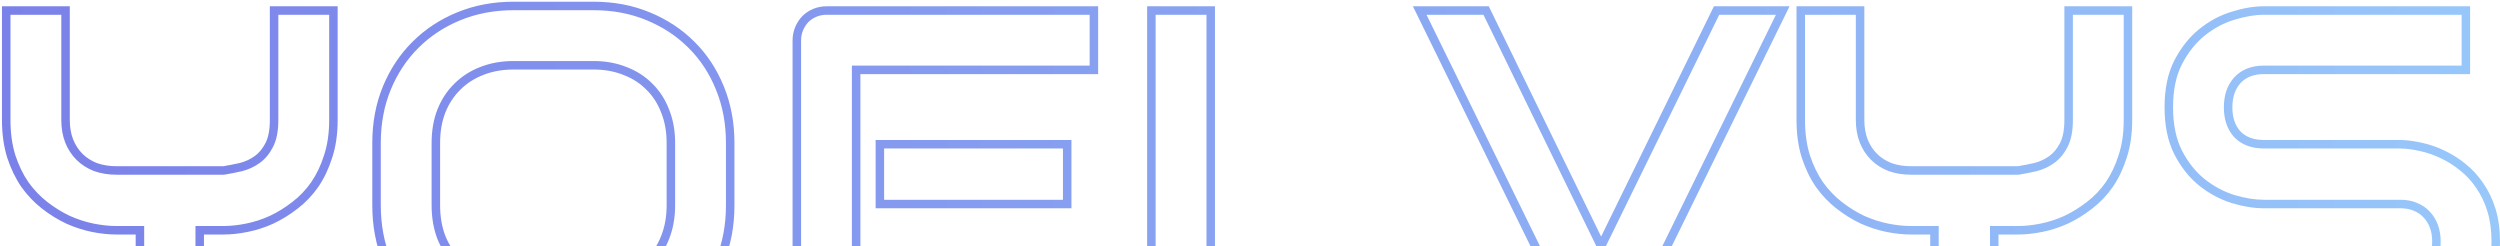 <svg width="1177" height="116" viewBox="0 0 1177 116" fill="none" xmlns="http://www.w3.org/2000/svg">
<path d="M154.501 73.6L152.601 72.975L152.597 72.988L152.593 73L154.501 73.6ZM148.163 86.92L149.803 88.065L149.808 88.058L149.813 88.05L148.163 86.92ZM138.818 96.695L137.607 95.103L137.6 95.109L137.592 95.115L138.818 96.695ZM127.861 103.463L128.686 105.285L128.7 105.278L128.714 105.272L127.861 103.463ZM116.259 107.223L115.867 105.261L115.86 105.263L116.259 107.223ZM94.023 108.404V106.404H92.023V108.404H94.023ZM94.023 159V161H96.023V159H94.023ZM65.878 159H63.878V161H65.878V159ZM65.878 108.404H67.878V106.404H65.878V108.404ZM43.642 107.223L43.243 109.182L43.25 109.184L43.642 107.223ZM32.04 103.463L31.187 105.272L31.207 105.281L31.228 105.291L32.04 103.463ZM21.083 96.695L19.858 98.276L21.083 96.695ZM11.738 86.92L10.088 88.05L10.1 88.068L10.112 88.085L11.738 86.92ZM5.292 73.6L3.382 74.192L3.387 74.208L3.392 74.224L5.292 73.6ZM2.929 4.957V2.957H0.929V4.957H2.929ZM30.859 4.957H32.859V2.957H30.859V4.957ZM32.577 66.402L30.714 67.129L30.717 67.137L30.72 67.145L32.577 66.402ZM44.931 78.648L44.204 80.512L44.231 80.522L44.258 80.532L44.931 78.648ZM105.302 80.26V82.26H105.463L105.622 82.234L105.302 80.26ZM113.466 78.648L113.916 80.597L113.939 80.592L113.963 80.586L113.466 78.648ZM129.042 4.957V2.957H127.042V4.957H129.042ZM156.972 4.957H158.972V2.957H156.972V4.957ZM156.972 56.52H154.972C154.972 62.724 154.17 68.201 152.601 72.975L154.501 73.6L156.401 74.224C158.127 68.973 158.972 63.063 158.972 56.52H156.972ZM154.501 73.6L152.593 73C151.07 77.847 149.039 82.104 146.513 85.79L148.163 86.92L149.813 88.05C152.587 84.002 154.781 79.379 156.409 74.199L154.501 73.6ZM148.163 86.92L146.523 85.775C143.989 89.405 141.018 92.511 137.607 95.103L138.818 96.695L140.028 98.288C143.779 95.437 147.038 92.026 149.803 88.065L148.163 86.92ZM138.818 96.695L137.592 95.115C134.192 97.752 130.663 99.93 127.007 101.654L127.861 103.463L128.714 105.272C132.649 103.416 136.425 101.081 140.043 98.276L138.818 96.695ZM127.861 103.463L127.036 101.641C123.373 103.299 119.651 104.505 115.867 105.261L116.259 107.223L116.651 109.184C120.745 108.365 124.757 107.064 128.686 105.285L127.861 103.463ZM116.259 107.223L115.86 105.263C112.105 106.028 108.587 106.404 105.302 106.404V108.404V110.404C108.892 110.404 112.678 109.993 116.658 109.182L116.259 107.223ZM105.302 108.404V106.404H94.023V108.404V110.404H105.302V108.404ZM94.023 108.404H92.023V159H94.023H96.023V108.404H94.023ZM94.023 159V157H65.878V159V161H94.023V159ZM65.878 159H67.878V108.404H65.878H63.878V159H65.878ZM65.878 108.404V106.404H54.706V108.404V110.404H65.878V108.404ZM54.706 108.404V106.404C51.42 106.404 47.865 106.028 44.034 105.261L43.642 107.223L43.25 109.184C47.297 109.993 51.117 110.404 54.706 110.404V108.404ZM43.642 107.223L44.041 105.263C40.326 104.506 36.597 103.299 32.852 101.635L32.04 103.463L31.228 105.291C35.218 107.064 39.224 108.364 43.243 109.182L43.642 107.223ZM32.04 103.463L32.894 101.654C29.237 99.93 25.709 97.752 22.309 95.115L21.083 96.695L19.858 98.276C23.475 101.081 27.252 103.416 31.187 105.272L32.04 103.463ZM21.083 96.695L22.309 95.115C18.96 92.518 15.978 89.401 13.363 85.754L11.738 86.92L10.112 88.085C12.94 92.03 16.188 95.43 19.858 98.276L21.083 96.695ZM11.738 86.92L13.387 85.79C10.857 82.097 8.788 77.831 7.192 72.975L5.292 73.6L3.392 74.224C5.091 79.394 7.319 84.009 10.088 88.05L11.738 86.92ZM5.292 73.6L7.203 73.008C5.696 68.146 4.929 62.657 4.929 56.52H2.929H0.929C0.929 62.986 1.737 68.884 3.382 74.192L5.292 73.6ZM2.929 56.52H4.929V4.957H2.929H0.929V56.52H2.929ZM2.929 4.957V6.957H30.859V4.957V2.957H2.929V4.957ZM30.859 4.957H28.859V56.52H30.859H32.859V4.957H30.859ZM30.859 56.52H28.859C28.859 60.382 29.465 63.928 30.714 67.129L32.577 66.402L34.441 65.675C33.398 63.005 32.859 59.962 32.859 56.52H30.859ZM32.577 66.402L30.72 67.145C31.962 70.248 33.719 72.951 35.997 75.229L37.411 73.814L38.825 72.4C36.95 70.525 35.485 68.286 34.434 65.66L32.577 66.402ZM37.411 73.814L35.997 75.229C38.283 77.515 41.029 79.273 44.204 80.512L44.931 78.648L45.658 76.785C42.96 75.733 40.693 74.267 38.825 72.4L37.411 73.814ZM44.931 78.648L44.258 80.532C47.51 81.693 51.072 82.26 54.921 82.26V80.26V78.26C51.465 78.26 48.367 77.752 45.603 76.765L44.931 78.648ZM54.921 80.26V82.26H105.302V80.26V78.26H54.921V80.26ZM105.302 80.26L105.622 82.234C108.318 81.797 111.083 81.251 113.916 80.597L113.466 78.648L113.016 76.7C110.263 77.335 107.585 77.863 104.982 78.286L105.302 80.26ZM113.466 78.648L113.963 80.586C116.991 79.809 119.762 78.523 122.26 76.728L121.093 75.103L119.926 73.48C117.841 74.978 115.526 76.055 112.969 76.711L113.466 78.648ZM121.093 75.103L122.26 76.728C124.85 74.866 126.942 72.311 128.566 69.14L126.786 68.228L125.006 67.317C123.623 70.018 121.919 72.047 119.926 73.48L121.093 75.103ZM126.786 68.228L128.566 69.14C130.267 65.82 131.042 61.567 131.042 56.52H129.042H127.042C127.042 61.212 126.313 64.765 125.006 67.317L126.786 68.228ZM129.042 56.52H131.042V4.957H129.042H127.042V56.52H129.042ZM129.042 4.957V6.957H156.972V4.957V2.957H129.042V4.957ZM156.972 4.957H154.972V56.52H156.972H158.972V4.957H156.972ZM305.107 156.422L305.855 158.276L305.864 158.273L305.107 156.422ZM216.054 156.422L215.297 158.273L215.304 158.276L215.311 158.279L216.054 156.422ZM182.109 122.584L180.257 123.341L180.26 123.348L180.263 123.356L182.109 122.584ZM182.109 41.48L180.261 40.715L180.257 40.723L182.109 41.48ZM195.644 21.07L197.049 22.493L197.058 22.485L195.644 21.07ZM305.107 7.643L304.343 9.491L304.349 9.494L305.107 7.643ZM325.517 21.07L324.103 22.485L324.111 22.493L325.517 21.07ZM338.945 41.48L337.091 42.232L337.093 42.238L338.945 41.48ZM313.163 52.33L311.294 53.042L311.301 53.06L311.308 53.078L313.163 52.33ZM305.751 40.836L304.321 42.234L304.337 42.25L304.353 42.266L305.751 40.836ZM294.257 33.424L293.509 35.279L293.527 35.286L293.545 35.293L294.257 33.424ZM226.796 33.424L227.518 35.289L227.526 35.286L227.534 35.283L226.796 33.424ZM215.302 40.836L216.7 42.266L216.708 42.258L216.716 42.25L215.302 40.836ZM207.782 52.33L205.923 51.592L205.92 51.6L205.917 51.608L207.782 52.33ZM207.782 111.734L205.913 112.446L205.92 112.464L205.928 112.482L207.782 111.734ZM215.302 123.229L213.888 124.643L213.896 124.651L213.904 124.659L215.302 123.229ZM226.796 130.641L226.048 132.496L226.066 132.503L226.084 132.51L226.796 130.641ZM294.15 130.641L294.872 132.506L294.879 132.503L294.887 132.5L294.15 130.641ZM305.751 123.229L307.149 124.659L307.157 124.651L307.165 124.643L305.751 123.229ZM313.163 111.734L311.304 110.997L311.301 111.005L311.298 111.012L313.163 111.734ZM343.779 96.695H341.779C341.779 105.844 340.208 114.213 337.093 121.827L338.945 122.584L340.796 123.341C344.126 115.2 345.779 106.31 345.779 96.695H343.779ZM338.945 122.584L337.093 121.827C333.966 129.471 329.635 136.048 324.103 141.58L325.517 142.994L326.931 144.408C332.857 138.482 337.478 131.452 340.796 123.341L338.945 122.584ZM325.517 142.994L324.103 141.58C318.571 147.112 311.994 151.444 304.349 154.571L305.107 156.422L305.864 158.273C313.975 154.955 321.005 150.335 326.931 144.408L325.517 142.994ZM305.107 156.422L304.358 154.567C296.812 157.613 288.547 159.148 279.54 159.148V161.148V163.148C289.01 163.148 297.789 161.533 305.855 158.276L305.107 156.422ZM279.54 161.148V159.148H241.728V161.148V163.148H279.54V161.148ZM241.728 161.148V159.148C232.721 159.148 224.418 157.613 216.797 154.565L216.054 156.422L215.311 158.279C223.445 161.532 232.258 163.148 241.728 163.148V161.148ZM216.054 156.422L216.811 154.571C209.167 151.444 202.59 147.112 197.058 141.58L195.644 142.994L194.23 144.408C200.156 150.335 207.186 154.955 215.297 158.273L216.054 156.422ZM195.644 142.994L197.058 141.58C191.523 136.045 187.153 129.463 183.954 121.812L182.109 122.584L180.263 123.356C183.653 131.46 188.306 138.485 194.23 144.408L195.644 142.994ZM182.109 122.584L183.96 121.827C180.845 114.213 179.275 105.844 179.275 96.695H177.275H175.275C175.275 106.31 176.927 115.2 180.257 123.341L182.109 122.584ZM177.275 96.695H179.275V67.262H177.275H175.275V96.695H177.275ZM177.275 67.262H179.275C179.275 58.187 180.844 49.853 183.96 42.238L182.109 41.48L180.257 40.723C176.928 48.863 175.275 57.717 175.275 67.262H177.275ZM182.109 41.48L183.956 42.246C187.155 34.526 191.522 27.951 197.049 22.493L195.644 21.07L194.238 19.647C188.307 25.505 183.65 32.536 180.261 40.715L182.109 41.48ZM195.644 21.07L197.058 22.485C202.59 16.953 209.167 12.621 216.811 9.494L216.054 7.643L215.297 5.791C207.186 9.11 200.156 13.73 194.23 19.656L195.644 21.07ZM216.054 7.643L216.811 9.494C224.429 6.377 232.727 4.809 241.728 4.809V2.809V0.809C232.252 0.809 223.434 2.462 215.297 5.791L216.054 7.643ZM241.728 2.809V4.809H279.54V2.809V0.809H241.728V2.809ZM279.54 2.809V4.809C288.541 4.809 296.801 6.378 304.343 9.491L305.107 7.643L305.87 5.794C297.8 2.462 289.016 0.809 279.54 0.809V2.809ZM305.107 7.643L304.349 9.494C311.994 12.621 318.571 16.953 324.103 22.485L325.517 21.07L326.931 19.656C321.005 13.73 313.975 9.11 305.864 5.791L305.107 7.643ZM325.517 21.07L324.111 22.493C329.635 27.948 333.964 34.518 337.091 42.232L338.945 41.48L340.798 40.729C337.48 32.544 332.857 25.508 326.922 19.647L325.517 21.07ZM338.945 41.48L337.093 42.238C340.209 49.853 341.779 58.187 341.779 67.262H343.779H345.779C345.779 57.717 344.125 48.863 340.796 40.723L338.945 41.48ZM343.779 67.262H341.779V96.695H343.779H345.779V67.262H343.779ZM315.849 67.262H317.849C317.849 61.53 316.918 56.293 315.018 51.582L313.163 52.33L311.308 53.078C312.989 57.247 313.849 61.965 313.849 67.262H315.849ZM313.163 52.33L315.032 51.618C313.218 46.855 310.594 42.774 307.149 39.406L305.751 40.836L304.353 42.266C307.354 45.2 309.671 48.781 311.294 53.042L313.163 52.33ZM305.751 40.836L307.181 39.438C303.814 35.993 299.732 33.369 294.969 31.555L294.257 33.424L293.545 35.293C297.806 36.916 301.387 39.233 304.321 42.234L305.751 40.836ZM294.257 33.424L295.005 31.569C290.3 29.672 285.136 28.738 279.54 28.738V30.738V32.738C284.686 32.738 289.334 33.595 293.509 35.279L294.257 33.424ZM279.54 30.738V28.738H241.728V30.738V32.738H279.54V30.738ZM241.728 30.738V28.738C236.063 28.738 230.832 29.671 226.058 31.565L226.796 33.424L227.534 35.283C231.784 33.596 236.507 32.738 241.728 32.738V30.738ZM226.796 33.424L226.074 31.559C221.386 33.373 217.316 35.993 213.888 39.422L215.302 40.836L216.716 42.25C219.733 39.233 223.326 36.912 227.518 35.289L226.796 33.424ZM215.302 40.836L213.904 39.406C210.466 42.768 207.809 46.84 205.923 51.592L207.782 52.33L209.641 53.068C211.336 48.796 213.693 45.206 216.7 42.266L215.302 40.836ZM207.782 52.33L205.917 51.608C204.096 56.312 203.204 61.539 203.204 67.262H205.204H207.204C207.204 61.956 208.031 57.228 209.648 53.052L207.782 52.33ZM205.204 67.262H203.204V96.695H205.204H207.204V67.262H205.204ZM205.204 96.695H203.204C203.204 102.419 204.097 107.677 205.913 112.446L207.782 111.734L209.651 111.022C208.031 106.768 207.204 102.001 207.204 96.695H205.204ZM207.782 111.734L205.928 112.482C207.813 117.159 210.465 121.22 213.888 124.643L215.302 123.229L216.716 121.814C213.693 118.791 211.332 115.19 209.637 110.986L207.782 111.734ZM215.302 123.229L213.904 124.659C217.325 128.004 221.381 130.614 226.048 132.496L226.796 130.641L227.544 128.786C223.331 127.087 219.724 124.756 216.7 121.799L215.302 123.229ZM226.796 130.641L226.084 132.51C230.85 134.325 236.072 135.219 241.728 135.219V133.219V131.219C236.498 131.219 231.765 130.393 227.508 128.772L226.796 130.641ZM241.728 133.219V135.219H279.325V133.219V131.219H241.728V133.219ZM279.325 133.219V135.219C284.98 135.219 290.171 134.325 294.872 132.506L294.15 130.641L293.428 128.775C289.248 130.393 284.556 131.219 279.325 131.219V133.219ZM294.15 130.641L294.887 132.5C299.626 130.619 303.723 128.009 307.149 124.659L305.751 123.229L304.353 121.799C301.334 124.75 297.696 127.081 293.412 128.782L294.15 130.641ZM305.751 123.229L307.165 124.643C310.594 121.214 313.214 117.144 315.028 112.456L313.163 111.734L311.298 111.012C309.675 115.205 307.354 118.797 304.337 121.814L305.751 123.229ZM313.163 111.734L315.022 112.472C316.918 107.696 317.849 102.428 317.849 96.695H315.849H313.849C313.849 101.991 312.99 106.749 311.304 110.997L313.163 111.734ZM315.849 96.695H317.849V67.262H315.849H313.849V96.695H315.849ZM502.436 96.051V98.051H504.436V96.051H502.436ZM414.243 96.051H412.243V98.051H414.243V96.051ZM414.243 67.906V65.906H412.243V67.906H414.243ZM502.436 67.906H504.436V65.906H502.436V67.906ZM515.005 159V161H517.005V159H515.005ZM388.784 150.299L387.521 151.849L387.536 151.862L387.552 151.874L388.784 150.299ZM379.009 138.16L377.23 139.075L377.238 139.09L377.246 139.105L379.009 138.16ZM379.116 9.039L377.702 7.625L377.682 7.645L377.662 7.666L379.116 9.039ZM515.005 4.957H517.005V2.957H515.005V4.957ZM515.005 32.887V34.887H517.005V32.887H515.005ZM403.071 32.887V30.887H401.071V32.887H403.071ZM515.005 131.07H517.005V129.07H515.005V131.07ZM502.436 96.051V94.051H414.243V96.051V98.051H502.436V96.051ZM414.243 96.051H416.243V67.906H414.243H412.243V96.051H414.243ZM414.243 67.906V69.906H502.436V67.906V65.906H414.243V67.906ZM502.436 67.906H500.436V96.051H502.436H504.436V67.906H502.436ZM515.005 159V157H414.243V159V161H515.005V159ZM414.243 159V157C410.608 157 406.577 156.36 402.136 155.042L401.567 156.959L400.998 158.876C405.724 160.279 410.144 161 414.243 161V159ZM401.567 156.959L402.136 155.042C397.804 153.756 393.766 151.655 390.016 148.723L388.784 150.299L387.552 151.874C391.679 155.101 396.163 157.441 400.998 158.876L401.567 156.959ZM388.784 150.299L390.047 148.748C386.409 145.784 383.312 141.952 380.771 137.215L379.009 138.16L377.246 139.105C380.005 144.251 383.425 148.512 387.521 151.849L388.784 150.299ZM379.009 138.16L380.787 137.245C378.39 132.584 377.141 126.793 377.141 119.791H375.141H373.141C373.141 127.255 374.471 133.71 377.23 139.075L379.009 138.16ZM375.141 119.791H377.141V19.029H375.141H373.141V119.791H375.141ZM375.141 19.029H377.141C377.141 17.349 377.451 15.786 378.062 14.32L376.216 13.551L374.369 12.782C373.548 14.753 373.141 16.842 373.141 19.029H375.141ZM376.216 13.551L378.062 14.32C378.69 12.813 379.527 11.517 380.57 10.412L379.116 9.039L377.662 7.666C376.27 9.14 375.174 10.851 374.369 12.782L376.216 13.551ZM379.116 9.039L380.53 10.453C381.631 9.353 382.914 8.495 384.397 7.877L383.628 6.031L382.858 4.185C380.904 5 379.18 6.147 377.702 7.625L379.116 9.039ZM383.628 6.031L384.397 7.877C385.854 7.27 387.452 6.957 389.214 6.957V4.957V2.957C386.965 2.957 384.839 3.36 382.858 4.185L383.628 6.031ZM389.214 4.957V6.957H515.005V4.957V2.957H389.214V4.957ZM515.005 4.957H513.005V32.887H515.005H517.005V4.957H515.005ZM515.005 32.887V30.887H403.071V32.887V34.887H515.005V32.887ZM403.071 32.887H401.071V119.791H403.071H405.071V32.887H403.071ZM403.071 119.791H401.071C401.071 123.79 402.136 127.163 404.557 129.584L405.971 128.17L407.386 126.756C405.94 125.31 405.071 123.097 405.071 119.791H403.071ZM405.971 128.17L404.557 129.584C406.985 132.012 410.4 133.07 414.458 133.07V131.07V129.07C411.067 129.07 408.825 128.195 407.386 126.756L405.971 128.17ZM414.458 131.07V133.07H515.005V131.07V129.07H414.458V131.07ZM515.005 131.07H513.005V159H515.005H517.005V131.07H515.005ZM683.55 159V161H685.55V159H683.55ZM550.561 157.926L549.792 159.772L550.561 157.926ZM546.05 155.025L544.596 156.399L544.635 156.44L544.676 156.479L546.05 155.025ZM542.075 4.957V2.957H540.075V4.957H542.075ZM570.005 4.957H572.005V2.957H570.005V4.957ZM570.005 131.07H568.005V133.07H570.005V131.07ZM683.55 131.07H685.55V129.07H683.55V131.07ZM683.55 159V157H556.147V159V161H683.55V159ZM556.147 159V157C554.386 157 552.787 156.687 551.331 156.08L550.561 157.926L549.792 159.772C551.773 160.597 553.899 161 556.147 161V159ZM550.561 157.926L551.331 156.08C549.824 155.452 548.527 154.614 547.423 153.571L546.05 155.025L544.676 156.479C546.15 157.871 547.861 158.967 549.792 159.772L550.561 157.926ZM546.05 155.025L547.504 153.652C546.461 152.548 545.623 151.251 544.995 149.744L543.149 150.514L541.303 151.283C542.108 153.214 543.204 154.925 544.596 156.399L546.05 155.025ZM543.149 150.514L544.995 149.744C544.388 148.288 544.075 146.689 544.075 144.928H542.075H540.075C540.075 147.176 540.478 149.302 541.303 151.283L543.149 150.514ZM542.075 144.928H544.075V4.957H542.075H540.075V144.928H542.075ZM542.075 4.957V6.957H570.005V4.957V2.957H542.075V4.957ZM570.005 4.957H568.005V131.07H570.005H572.005V4.957H570.005ZM570.005 131.07V133.07H683.55V131.07V129.07H570.005V131.07ZM683.55 131.07H681.55V159H683.55H685.55V131.07H683.55ZM839.311 4.957L841.107 5.838L842.521 2.957H839.311V4.957ZM766.372 153.521L768.161 154.416L768.164 154.409L768.167 154.403L766.372 153.521ZM761.216 159L760.195 157.28L760.163 157.299L760.131 157.319L761.216 159ZM746.391 159L747.451 157.304L747.444 157.299L747.437 157.295L746.391 159ZM741.235 153.521L739.439 154.402L739.454 154.431L739.469 154.46L741.235 153.521ZM668.403 4.957V2.957H665.195L666.607 5.837L668.403 4.957ZM699.663 4.957L701.46 4.08L700.912 2.957H699.663V4.957ZM753.804 115.924L752.006 116.801L753.8 120.478L755.6 116.804L753.804 115.924ZM808.159 4.957V2.957H806.912L806.363 4.077L808.159 4.957ZM839.311 4.957L837.516 4.076L764.577 152.64L766.372 153.521L768.167 154.403L841.107 5.838L839.311 4.957ZM766.372 153.521L764.583 152.627C763.616 154.561 762.17 156.107 760.195 157.28L761.216 159L762.237 160.72C764.844 159.172 766.836 157.065 768.161 154.416L766.372 153.521ZM761.216 159L760.131 157.319C758.245 158.537 756.152 159.148 753.804 159.148V161.148V163.148C756.897 163.148 759.747 162.328 762.3 160.681L761.216 159ZM753.804 161.148V159.148C751.536 159.148 749.432 158.542 747.451 157.304L746.391 159L745.331 160.696C747.934 162.323 750.771 163.148 753.804 163.148V161.148ZM746.391 159L747.437 157.295C745.52 156.12 744.051 154.558 743.001 152.583L741.235 153.521L739.469 154.46C740.855 157.068 742.823 159.159 745.346 160.705L746.391 159ZM741.235 153.521L743.031 152.641L670.199 4.077L668.403 4.957L666.607 5.837L739.439 154.402L741.235 153.521ZM668.403 4.957V6.957H699.663V4.957V2.957H668.403V4.957ZM699.663 4.957L697.865 5.834L752.006 116.801L753.804 115.924L755.601 115.047L701.46 4.08L699.663 4.957ZM753.804 115.924L755.6 116.804L809.955 5.837L808.159 4.957L806.363 4.077L752.007 115.044L753.804 115.924ZM808.159 4.957V6.957H839.311V4.957V2.957H808.159V4.957ZM999.37 73.6L997.47 72.975L997.466 72.988L997.462 73L999.37 73.6ZM993.032 86.92L994.672 88.065L994.677 88.058L994.682 88.05L993.032 86.92ZM983.686 96.695L982.476 95.103L982.468 95.109L982.461 95.115L983.686 96.695ZM972.729 103.463L973.554 105.285L973.568 105.278L973.583 105.272L972.729 103.463ZM961.128 107.223L960.736 105.261L960.729 105.263L961.128 107.223ZM938.891 108.404V106.404H936.891V108.404H938.891ZM938.891 159V161H940.891V159H938.891ZM910.747 159H908.747V161H910.747V159ZM910.747 108.404H912.747V106.404H910.747V108.404ZM888.511 107.223L888.111 109.182L888.118 109.184L888.511 107.223ZM876.909 103.463L876.056 105.272L876.076 105.281L876.097 105.291L876.909 103.463ZM865.952 96.695L864.726 98.276L865.952 96.695ZM856.606 86.92L854.956 88.05L854.968 88.068L854.981 88.085L856.606 86.92ZM850.161 73.6L848.251 74.192L848.256 74.208L848.261 74.224L850.161 73.6ZM847.798 4.957V2.957H845.798V4.957H847.798ZM875.727 4.957H877.727V2.957H875.727V4.957ZM877.446 66.402L875.583 67.129L875.586 67.137L875.589 67.145L877.446 66.402ZM889.8 78.648L889.073 80.512L889.1 80.522L889.127 80.532L889.8 78.648ZM950.171 80.26V82.26H950.332L950.491 82.234L950.171 80.26ZM958.335 78.648L958.784 80.597L958.808 80.592L958.832 80.586L958.335 78.648ZM973.911 4.957V2.957H971.911V4.957H973.911ZM1001.84 4.957H1003.84V2.957H1001.84V4.957ZM1001.84 56.52H999.841C999.841 62.724 999.039 68.201 997.47 72.975L999.37 73.6L1001.27 74.224C1003 68.973 1003.84 63.063 1003.84 56.52H1001.84ZM999.37 73.6L997.462 73C995.939 77.847 993.908 82.104 991.382 85.79L993.032 86.92L994.682 88.05C997.456 84.002 999.65 79.379 1001.28 74.199L999.37 73.6ZM993.032 86.92L991.392 85.775C988.858 89.405 985.886 92.511 982.476 95.103L983.686 96.695L984.897 98.288C988.648 95.437 991.907 92.026 994.672 88.065L993.032 86.92ZM983.686 96.695L982.461 95.115C979.06 97.752 975.532 99.93 971.876 101.654L972.729 103.463L973.583 105.272C977.518 103.416 981.294 101.081 984.912 98.276L983.686 96.695ZM972.729 103.463L971.904 101.641C968.242 103.299 964.52 104.505 960.736 105.261L961.128 107.223L961.52 109.184C965.613 108.365 969.625 107.064 973.554 105.285L972.729 103.463ZM961.128 107.223L960.729 105.263C956.974 106.028 953.456 106.404 950.171 106.404V108.404V110.404C953.76 110.404 957.547 109.993 961.527 109.182L961.128 107.223ZM950.171 108.404V106.404H938.891V108.404V110.404H950.171V108.404ZM938.891 108.404H936.891V159H938.891H940.891V108.404H938.891ZM938.891 159V157H910.747V159V161H938.891V159ZM910.747 159H912.747V108.404H910.747H908.747V159H910.747ZM910.747 108.404V106.404H899.575V108.404V110.404H910.747V108.404ZM899.575 108.404V106.404C896.289 106.404 892.733 106.028 888.903 105.261L888.511 107.223L888.118 109.184C892.165 109.993 895.986 110.404 899.575 110.404V108.404ZM888.511 107.223L888.91 105.263C885.194 104.506 881.465 103.299 877.721 101.635L876.909 103.463L876.097 105.291C880.087 107.064 884.092 108.364 888.111 109.182L888.511 107.223ZM876.909 103.463L877.762 101.654C874.106 99.93 870.578 97.752 867.178 95.115L865.952 96.695L864.726 98.276C868.344 101.081 872.121 103.416 876.056 105.272L876.909 103.463ZM865.952 96.695L867.178 95.115C863.829 92.518 860.846 89.401 858.232 85.754L856.606 86.92L854.981 88.085C857.809 92.03 861.057 95.43 864.726 98.276L865.952 96.695ZM856.606 86.92L858.256 85.79C855.726 82.097 853.656 77.831 852.061 72.975L850.161 73.6L848.261 74.224C849.96 79.394 852.187 84.009 854.956 88.05L856.606 86.92ZM850.161 73.6L852.071 73.008C850.565 68.146 849.798 62.657 849.798 56.52H847.798H845.798C845.798 62.986 846.606 68.884 848.251 74.192L850.161 73.6ZM847.798 56.52H849.798V4.957H847.798H845.798V56.52H847.798ZM847.798 4.957V6.957H875.727V4.957V2.957H847.798V4.957ZM875.727 4.957H873.727V56.52H875.727H877.727V4.957H875.727ZM875.727 56.52H873.727C873.727 60.382 874.334 63.928 875.583 67.129L877.446 66.402L879.309 65.675C878.267 63.005 877.727 59.962 877.727 56.52H875.727ZM877.446 66.402L875.589 67.145C876.83 70.248 878.588 72.951 880.866 75.229L882.28 73.814L883.694 72.4C881.819 70.525 880.353 68.286 879.303 65.66L877.446 66.402ZM882.28 73.814L880.866 75.229C883.152 77.515 885.898 79.273 889.073 80.512L889.8 78.648L890.527 76.785C887.829 75.733 885.562 74.267 883.694 72.4L882.28 73.814ZM889.8 78.648L889.127 80.532C892.379 81.693 895.941 82.26 899.79 82.26V80.26V78.26C896.334 78.26 893.236 77.752 890.472 76.765L889.8 78.648ZM899.79 80.26V82.26H950.171V80.26V78.26H899.79V80.26ZM950.171 80.26L950.491 82.234C953.187 81.797 955.951 81.251 958.784 80.597L958.335 78.648L957.885 76.7C955.132 77.335 952.454 77.863 949.851 78.286L950.171 80.26ZM958.335 78.648L958.832 80.586C961.86 79.809 964.631 78.523 967.129 76.728L965.962 75.103L964.794 73.48C962.709 74.978 960.395 76.055 957.838 76.711L958.335 78.648ZM965.962 75.103L967.129 76.728C969.719 74.866 971.811 72.311 973.435 69.14L971.655 68.228L969.875 67.317C968.491 70.018 966.788 72.047 964.794 73.48L965.962 75.103ZM971.655 68.228L973.435 69.14C975.136 65.82 975.911 61.567 975.911 56.52H973.911H971.911C971.911 61.212 971.182 64.765 969.875 67.317L971.655 68.228ZM973.911 56.52H975.911V4.957H973.911H971.911V56.52H973.911ZM973.911 4.957V6.957H1001.84V4.957V2.957H973.911V4.957ZM1001.84 4.957H999.841V56.52H1001.84H1003.84V4.957H1001.84ZM1172.86 128.6L1170.95 127.986L1170.95 127.995L1170.95 128.005L1172.86 128.6ZM1139.66 157.926L1139.25 155.968L1139.25 155.97L1139.66 157.926ZM1022.36 159H1020.36V161H1022.36V159ZM1022.36 131.07V129.07H1020.36V131.07H1022.36ZM1142.56 126.344L1141.12 124.963L1141.11 124.971L1141.1 124.98L1142.56 126.344ZM1142.46 100.992L1140.98 102.338L1140.99 102.356L1141.01 102.373L1142.46 100.992ZM1137.08 97.34L1136.32 99.188L1136.33 99.192L1136.34 99.197L1137.08 97.34ZM1051.25 93.688L1050.65 95.595L1050.67 95.599L1050.68 95.602L1051.25 93.688ZM1036.65 85.846L1035.39 87.403L1035.4 87.407L1035.4 87.412L1036.65 85.846ZM1025.47 71.773L1023.69 72.677L1023.69 72.685L1023.7 72.694L1025.47 71.773ZM1025.47 29.342L1023.7 28.421L1023.69 28.43L1025.47 29.342ZM1036.65 15.27L1037.9 16.826L1037.9 16.824L1036.65 15.27ZM1051.25 7.428L1051.83 9.343L1051.84 9.339L1051.86 9.335L1051.25 7.428ZM1160.93 4.957H1162.93V2.957H1160.93V4.957ZM1160.93 32.887V34.887H1162.93V32.887H1160.93ZM1053.4 37.721L1051.94 36.356L1051.93 36.365L1051.92 36.374L1053.4 37.721ZM1053.4 63.287L1051.94 64.651L1051.96 64.668L1051.97 64.685L1053.4 63.287ZM1130.32 67.906L1130.36 65.907L1130.34 65.906H1130.32V67.906ZM1139.88 69.195L1139.42 71.143L1139.44 71.147L1139.46 71.151L1139.88 69.195ZM1149.87 72.633L1149.01 74.437L1149.01 74.441L1149.02 74.444L1149.87 72.633ZM1159.43 78.648L1158.17 80.203L1158.18 80.212L1158.19 80.221L1159.43 78.648ZM1167.38 87.242L1165.72 88.368L1165.73 88.38L1165.74 88.391L1167.38 87.242ZM1175 113.668H1173C1173 119.011 1172.31 123.776 1170.95 127.986L1172.86 128.6L1174.76 129.214C1176.27 124.543 1177 119.354 1177 113.668H1175ZM1172.86 128.6L1170.95 128.005C1169.64 132.208 1167.89 135.892 1165.72 139.076L1167.38 140.201L1169.03 141.327C1171.45 137.779 1173.35 133.729 1174.77 129.194L1172.86 128.6ZM1167.38 140.201L1165.72 139.076C1163.55 142.274 1161.01 144.981 1158.1 147.208L1159.32 148.795L1160.54 150.382C1163.8 147.882 1166.63 144.86 1169.03 141.327L1167.38 140.201ZM1159.32 148.795L1158.1 147.208C1155.14 149.486 1152.08 151.339 1148.93 152.776L1149.76 154.596L1150.59 156.415C1154.03 154.844 1157.35 152.83 1160.54 150.382L1159.32 148.795ZM1149.76 154.596L1148.93 152.776C1145.77 154.22 1142.54 155.283 1139.25 155.968L1139.66 157.926L1140.07 159.884C1143.66 159.136 1147.17 157.979 1150.59 156.415L1149.76 154.596ZM1139.66 157.926L1139.25 155.97C1136 156.661 1132.95 157 1130.1 157V159V161C1133.27 161 1136.6 160.623 1140.08 159.882L1139.66 157.926ZM1130.1 159V157H1022.36V159V161H1130.1V159ZM1022.36 159H1024.36V131.07H1022.36H1020.36V159H1022.36ZM1022.36 131.07V133.07H1130.1V131.07V129.07H1022.36V131.07ZM1130.1 131.07V133.07C1135.88 133.07 1140.62 131.36 1144.03 127.707L1142.56 126.344L1141.1 124.98C1138.63 127.629 1135.07 129.07 1130.1 129.07V131.07ZM1142.56 126.344L1144.01 127.725C1147.45 124.124 1149.07 119.364 1149.07 113.668H1147.07H1145.07C1145.07 118.571 1143.7 122.261 1141.12 124.963L1142.56 126.344ZM1147.07 113.668H1149.07C1149.07 110.884 1148.65 108.285 1147.77 105.89L1145.89 106.578L1144.02 107.267C1144.71 109.168 1145.07 111.295 1145.07 113.668H1147.07ZM1145.89 106.578L1147.77 105.89C1146.89 103.497 1145.61 101.396 1143.9 99.611L1142.46 100.992L1141.01 102.373C1142.31 103.74 1143.32 105.363 1144.02 107.267L1145.89 106.578ZM1142.46 100.992L1143.94 99.647C1142.28 97.828 1140.23 96.445 1137.83 95.483L1137.08 97.34L1136.34 99.197C1138.23 99.954 1139.76 101.005 1140.98 102.338L1142.46 100.992ZM1137.08 97.34L1137.85 95.492C1135.5 94.518 1132.9 94.051 1130.1 94.051V96.051V98.051C1132.46 98.051 1134.52 98.442 1136.32 99.188L1137.08 97.34ZM1130.1 96.051V94.051H1065.86V96.051V98.051H1130.1V96.051ZM1065.86 96.051V94.051C1061.58 94.051 1056.91 93.303 1051.83 91.773L1051.25 93.688L1050.68 95.602C1056.05 97.223 1061.12 98.051 1065.86 98.051V96.051ZM1051.25 93.688L1051.86 91.78C1046.87 90.21 1042.22 87.716 1037.89 84.279L1036.65 85.846L1035.4 87.412C1040.1 91.137 1045.18 93.871 1050.65 95.595L1051.25 93.688ZM1036.65 85.846L1037.9 84.289C1033.71 80.906 1030.15 76.443 1027.25 70.853L1025.47 71.773L1023.7 72.694C1026.81 78.705 1030.7 83.624 1035.39 87.403L1036.65 85.846ZM1025.47 71.773L1027.26 70.87C1024.5 65.418 1023.07 58.657 1023.07 50.504H1021.07H1019.07C1019.07 59.109 1020.58 66.527 1023.69 72.677L1025.47 71.773ZM1021.07 50.504H1023.07C1023.07 42.35 1024.5 35.629 1027.25 30.254L1025.47 29.342L1023.69 28.43C1020.58 34.513 1019.07 41.9 1019.07 50.504H1021.07ZM1025.47 29.342L1027.25 30.262C1030.15 24.672 1033.71 20.21 1037.9 16.826L1036.65 15.27L1035.39 13.713C1030.7 17.491 1026.81 22.41 1023.7 28.421L1025.47 29.342ZM1036.65 15.27L1037.9 16.824C1042.23 13.324 1046.87 10.839 1051.83 9.343L1051.25 7.428L1050.68 5.513C1045.19 7.168 1040.09 9.91 1035.39 13.715L1036.65 15.27ZM1051.25 7.428L1051.86 9.335C1056.93 7.737 1061.59 6.957 1065.86 6.957V4.957V2.957C1061.11 2.957 1056.04 3.824 1050.65 5.52L1051.25 7.428ZM1065.86 4.957V6.957H1160.93V4.957V2.957H1065.86V4.957ZM1160.93 4.957H1158.93V32.887H1160.93H1162.93V4.957H1160.93ZM1160.93 32.887V30.887H1065.86V32.887V34.887H1160.93V32.887ZM1065.86 32.887V30.887C1060.13 30.887 1055.4 32.647 1051.94 36.356L1053.4 37.721L1054.87 39.085C1057.42 36.349 1061 34.887 1065.86 34.887V32.887ZM1053.4 37.721L1051.92 36.374C1048.58 40.04 1047 44.819 1047 50.504H1049H1051C1051 45.59 1052.35 41.846 1054.88 39.068L1053.4 37.721ZM1049 50.504H1047C1047 56.25 1048.58 61.044 1051.94 64.651L1053.4 63.287L1054.87 61.924C1052.35 59.228 1051 55.5 1051 50.504H1049ZM1053.4 63.287L1051.97 64.685C1055.44 68.235 1060.16 69.906 1065.86 69.906V67.906V65.906C1060.97 65.906 1057.38 64.498 1054.83 61.89L1053.4 63.287ZM1065.86 67.906V69.906H1130.1V67.906V65.906H1065.86V67.906ZM1130.1 67.906V69.906H1130.32V67.906V65.906H1130.1V67.906ZM1130.32 67.906L1130.27 69.906C1133.12 69.974 1136.17 70.382 1139.42 71.143L1139.88 69.195L1140.33 67.248C1136.85 66.433 1133.53 65.982 1130.36 65.907L1130.32 67.906ZM1139.88 69.195L1139.46 71.151C1142.66 71.833 1145.84 72.925 1149.01 74.437L1149.87 72.633L1150.73 70.829C1147.3 69.189 1143.82 67.99 1140.29 67.239L1139.88 69.195ZM1149.87 72.633L1149.02 74.444C1152.23 75.948 1155.28 77.866 1158.17 80.203L1159.43 78.648L1160.69 77.094C1157.56 74.561 1154.23 72.468 1150.72 70.821L1149.87 72.633ZM1159.43 78.648L1158.19 80.221C1161.03 82.45 1163.54 85.16 1165.72 88.368L1167.38 87.242L1169.03 86.117C1166.63 82.592 1163.84 79.574 1160.66 77.076L1159.43 78.648ZM1167.38 87.242L1165.74 88.391C1167.97 91.57 1169.75 95.246 1171.05 99.439L1172.96 98.844L1174.87 98.249C1173.46 93.705 1171.51 89.646 1169.01 86.093L1167.38 87.242ZM1172.96 98.844L1171.05 99.439C1172.34 103.58 1173 108.315 1173 113.668H1175H1177C1177 107.992 1176.3 102.845 1174.87 98.249L1172.96 98.844Z" fill="url(#paint0_linear_404_472)"/>
<defs>
<linearGradient id="paint0_linear_404_472" x1="-132" y1="81" x2="1308" y2="81" gradientUnits="userSpaceOnUse">
<stop stop-color="#7779E7"/>
<stop offset="1" stop-color="#9BCFFC"/>
</linearGradient>
</defs>
</svg>
